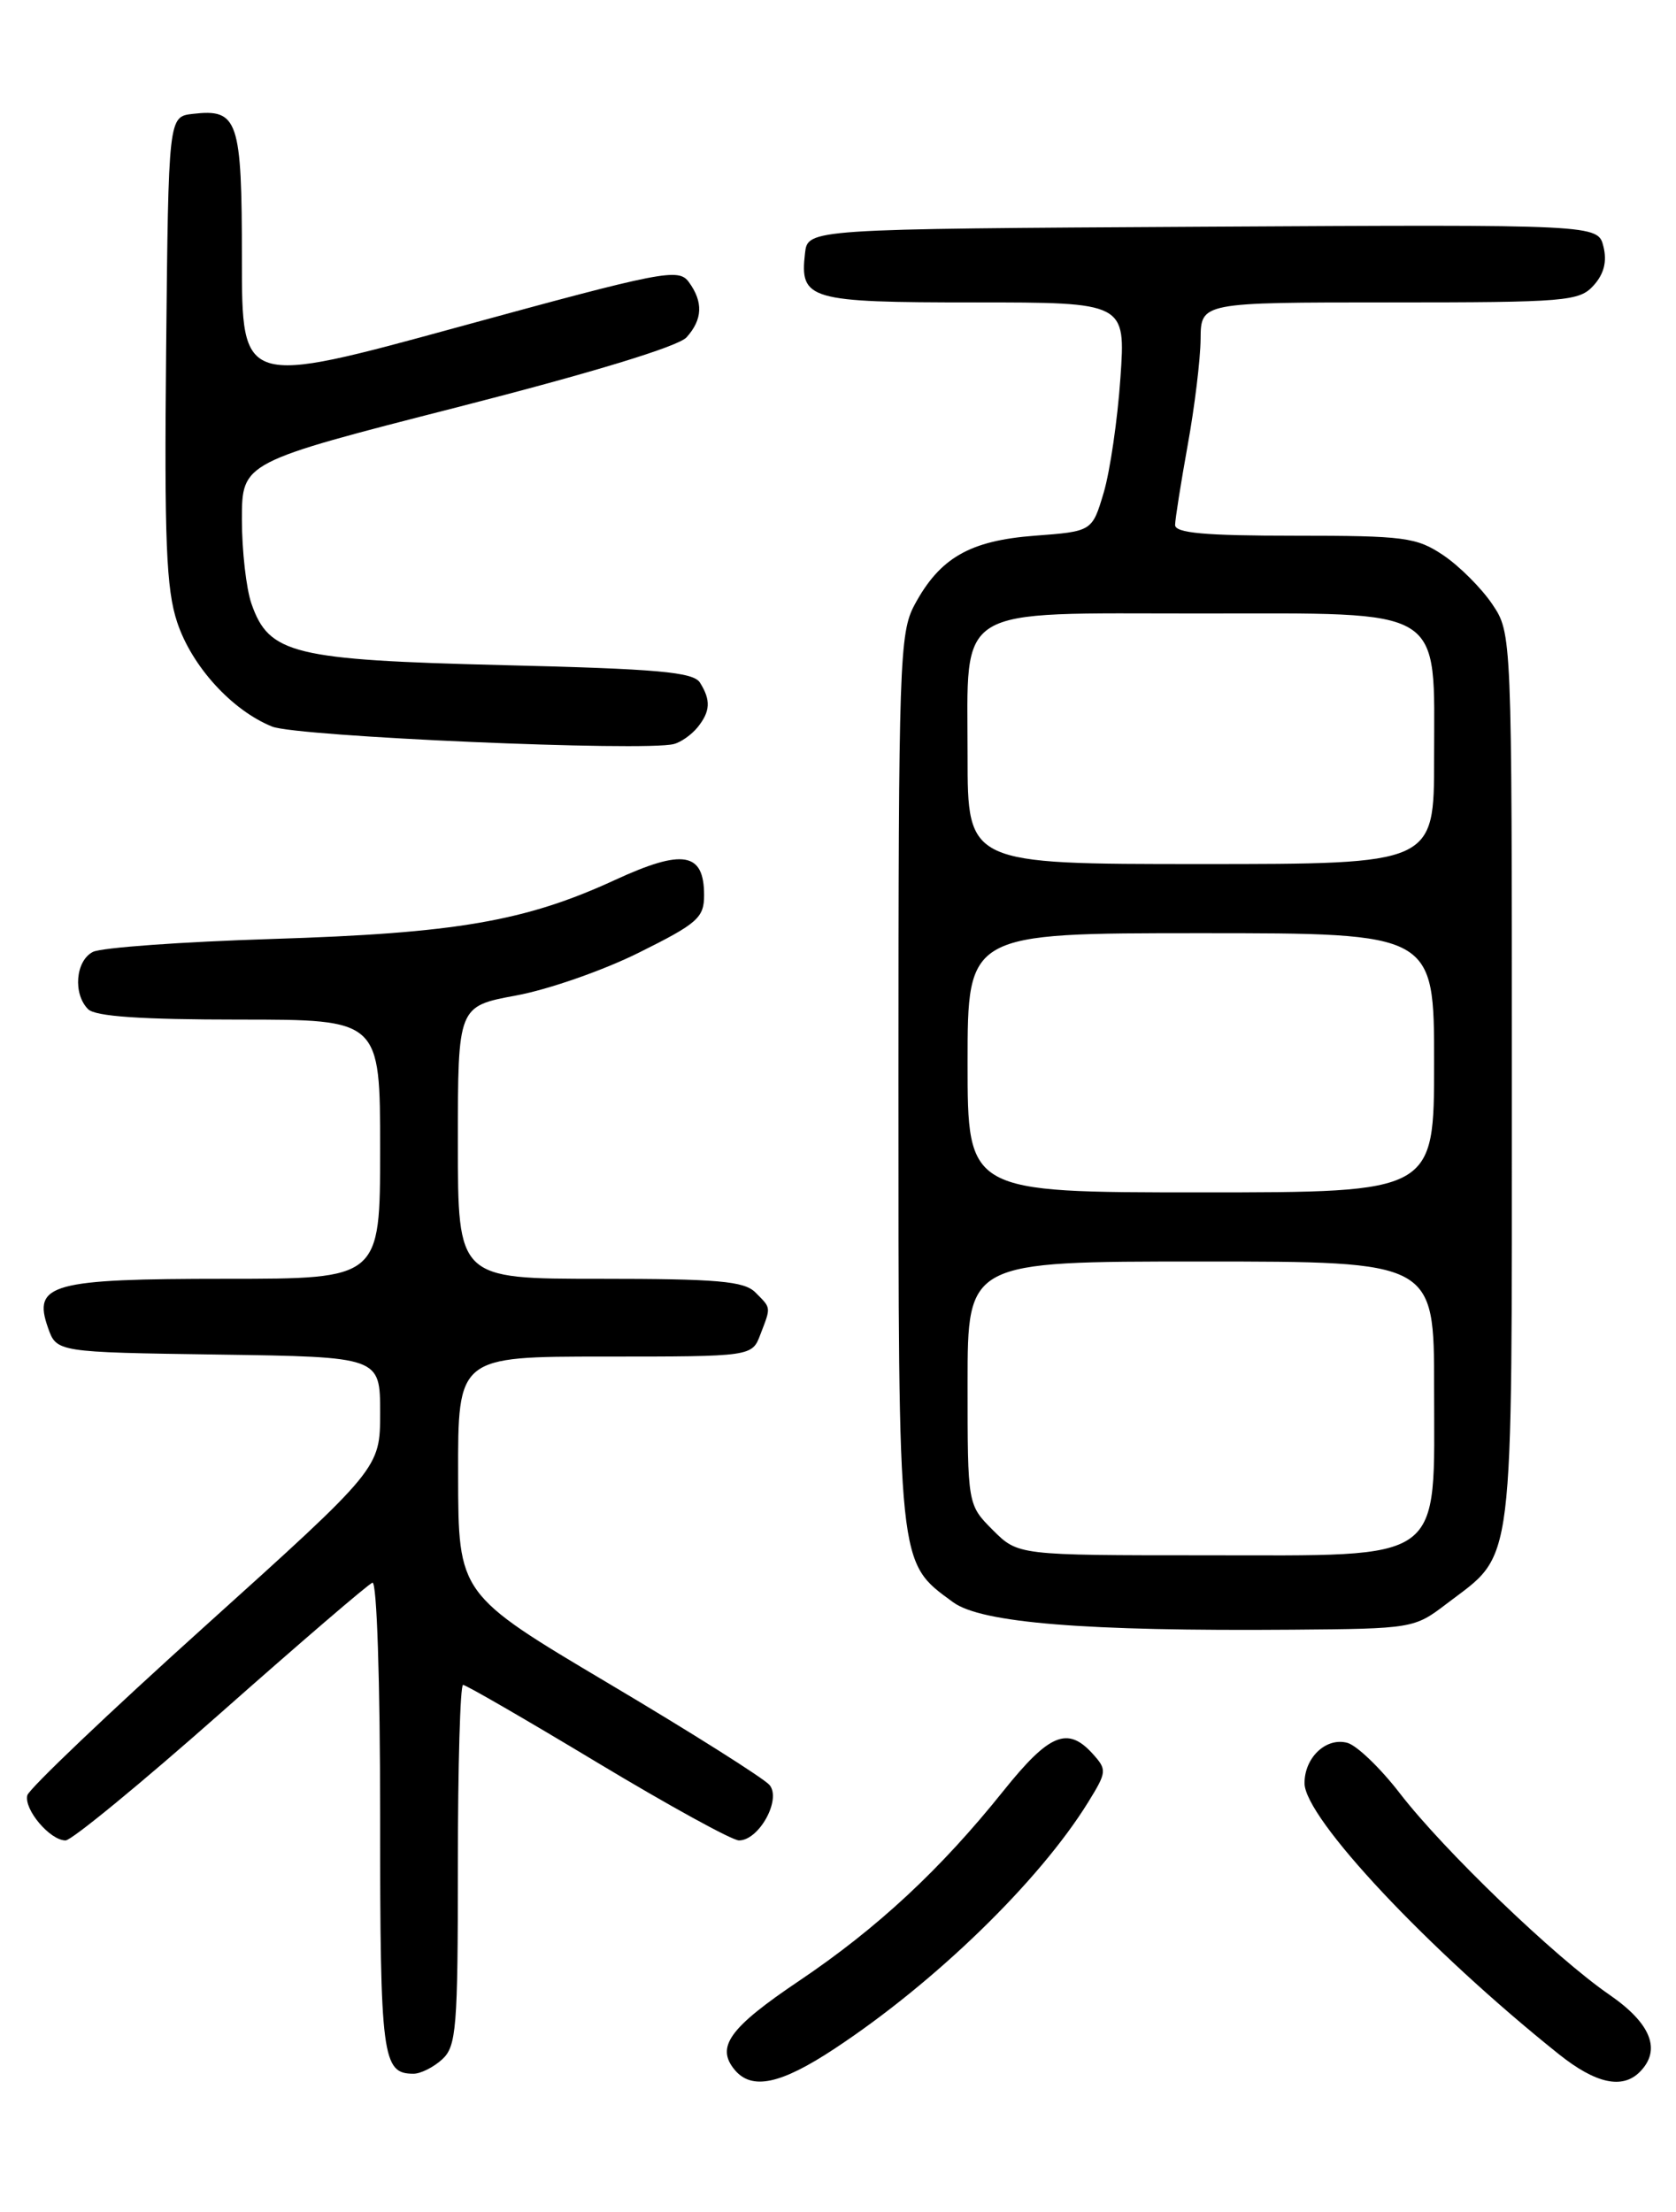 <?xml version="1.0" encoding="UTF-8" standalone="no"?>
<!DOCTYPE svg PUBLIC "-//W3C//DTD SVG 1.1//EN" "http://www.w3.org/Graphics/SVG/1.1/DTD/svg11.dtd" >
<svg xmlns="http://www.w3.org/2000/svg" xmlns:xlink="http://www.w3.org/1999/xlink" version="1.1" viewBox="0 0 194 256">
 <g >
 <path fill="currentColor"
d=" M 96.59 237.11 C 108.27 229.41 120.31 217.71 125.96 208.57 C 128.13 205.05 128.15 204.82 126.46 202.95 C 123.57 199.77 121.45 200.65 116.16 207.25 C 108.87 216.36 101.56 223.15 92.50 229.25 C 84.43 234.68 82.83 236.89 85.04 239.55 C 87.02 241.93 90.35 241.23 96.59 237.11 Z  M 189.80 239.80 C 192.34 237.26 191.12 234.18 186.28 230.85 C 180.01 226.53 167.15 214.18 162.03 207.54 C 159.77 204.61 157.03 201.98 155.94 201.70 C 153.49 201.05 151.00 203.41 151.00 206.37 C 151.00 210.40 165.35 225.68 180.44 237.74 C 184.70 241.14 187.78 241.82 189.80 239.80 Z  M 51.17 238.35 C 52.83 236.84 53.00 234.77 53.00 215.85 C 53.00 204.38 53.27 195.00 53.60 195.00 C 53.94 195.00 60.94 199.05 69.16 204.00 C 77.39 208.95 84.75 213.00 85.54 213.00 C 87.85 213.00 90.47 208.27 89.08 206.59 C 88.44 205.83 80.07 200.54 70.48 194.85 C 53.05 184.50 53.05 184.50 53.03 170.75 C 53.00 157.00 53.00 157.00 70.02 157.00 C 87.05 157.00 87.05 157.00 88.02 154.43 C 89.26 151.20 89.28 151.43 87.43 149.57 C 86.13 148.27 83.03 148.00 69.43 148.00 C 53.00 148.00 53.00 148.00 53.00 132.23 C 53.00 116.46 53.00 116.46 59.75 115.21 C 63.46 114.53 69.88 112.29 74.00 110.23 C 80.74 106.88 81.50 106.21 81.50 103.61 C 81.50 98.63 79.06 98.21 71.19 101.84 C 60.80 106.63 52.77 108.01 31.50 108.67 C 21.05 109.00 11.71 109.67 10.75 110.17 C 8.74 111.20 8.43 115.03 10.20 116.80 C 11.04 117.64 16.36 118.00 27.70 118.00 C 44.00 118.00 44.00 118.00 44.00 133.00 C 44.00 148.00 44.00 148.00 26.19 148.00 C 5.95 148.00 3.77 148.60 5.55 153.65 C 6.55 156.50 6.55 156.50 25.27 156.77 C 44.00 157.04 44.00 157.04 44.00 163.49 C 44.00 169.93 44.00 169.93 23.75 188.18 C 12.61 198.21 3.35 207.03 3.16 207.78 C 2.76 209.42 5.79 213.00 7.59 213.00 C 8.29 213.00 16.37 206.36 25.54 198.25 C 34.71 190.14 42.61 183.35 43.11 183.17 C 43.62 182.98 44.00 194.53 44.00 210.22 C 44.00 238.19 44.24 240.00 47.87 240.00 C 48.68 240.00 50.17 239.26 51.17 238.35 Z  M 167.42 185.63 C 175.41 179.53 174.99 182.85 175.00 124.90 C 175.00 73.30 175.00 73.30 172.73 69.92 C 171.48 68.07 168.93 65.52 167.08 64.27 C 163.97 62.18 162.60 62.00 149.85 62.00 C 139.43 62.00 136.00 61.69 136.02 60.75 C 136.03 60.06 136.69 55.90 137.48 51.50 C 138.28 47.10 138.95 41.59 138.97 39.25 C 139.00 35.00 139.00 35.00 160.85 35.00 C 181.27 35.00 182.81 34.87 184.46 33.04 C 185.67 31.70 186.03 30.27 185.60 28.53 C 184.96 25.98 184.96 25.98 139.23 26.24 C 93.50 26.50 93.50 26.50 93.18 29.31 C 92.56 34.70 93.61 35.00 112.77 35.00 C 130.30 35.00 130.30 35.00 129.69 43.75 C 129.36 48.56 128.49 54.52 127.76 57.00 C 126.42 61.50 126.42 61.50 119.78 62.00 C 112.25 62.57 108.78 64.56 105.85 70.02 C 104.12 73.25 104.00 76.75 104.00 124.98 C 104.00 181.80 103.89 180.71 110.32 185.43 C 113.59 187.83 125.62 188.80 149.58 188.61 C 163.46 188.50 163.72 188.46 167.42 185.63 Z  M 80.75 84.17 C 82.23 82.33 82.30 81.03 81.02 79.00 C 80.25 77.78 76.13 77.41 58.29 76.98 C 33.94 76.38 31.14 75.70 29.11 69.88 C 28.50 68.13 28.00 63.73 28.00 60.10 C 28.01 53.50 28.01 53.50 52.97 47.12 C 68.56 43.13 78.51 40.10 79.47 39.04 C 81.33 36.97 81.42 34.95 79.73 32.64 C 78.54 31.01 76.77 31.36 53.23 37.80 C 28.00 44.71 28.00 44.71 28.00 29.98 C 28.00 13.84 27.57 12.57 22.31 13.18 C 19.50 13.50 19.50 13.50 19.23 40.44 C 19.01 62.55 19.24 68.22 20.51 72.02 C 22.20 77.11 26.84 82.21 31.50 84.09 C 34.36 85.25 74.62 87.00 78.00 86.11 C 78.83 85.90 80.06 85.02 80.75 84.17 Z  M 114.92 177.08 C 112.00 174.15 112.00 174.15 112.00 160.08 C 112.00 146.00 112.00 146.00 139.00 146.00 C 166.00 146.00 166.00 146.00 166.00 160.55 C 166.00 181.16 167.59 180.00 139.47 180.00 C 117.85 180.00 117.85 180.00 114.92 177.08 Z  M 112.00 123.00 C 112.00 108.00 112.00 108.00 139.00 108.00 C 166.00 108.00 166.00 108.00 166.00 123.00 C 166.00 138.00 166.00 138.00 139.00 138.00 C 112.00 138.00 112.00 138.00 112.00 123.00 Z  M 112.00 87.50 C 112.00 69.85 110.13 71.00 138.83 71.00 C 167.62 71.00 166.00 70.00 166.00 87.81 C 166.00 100.00 166.00 100.00 139.00 100.00 C 112.00 100.00 112.00 100.00 112.00 87.50 Z "/>
</g>
</svg>